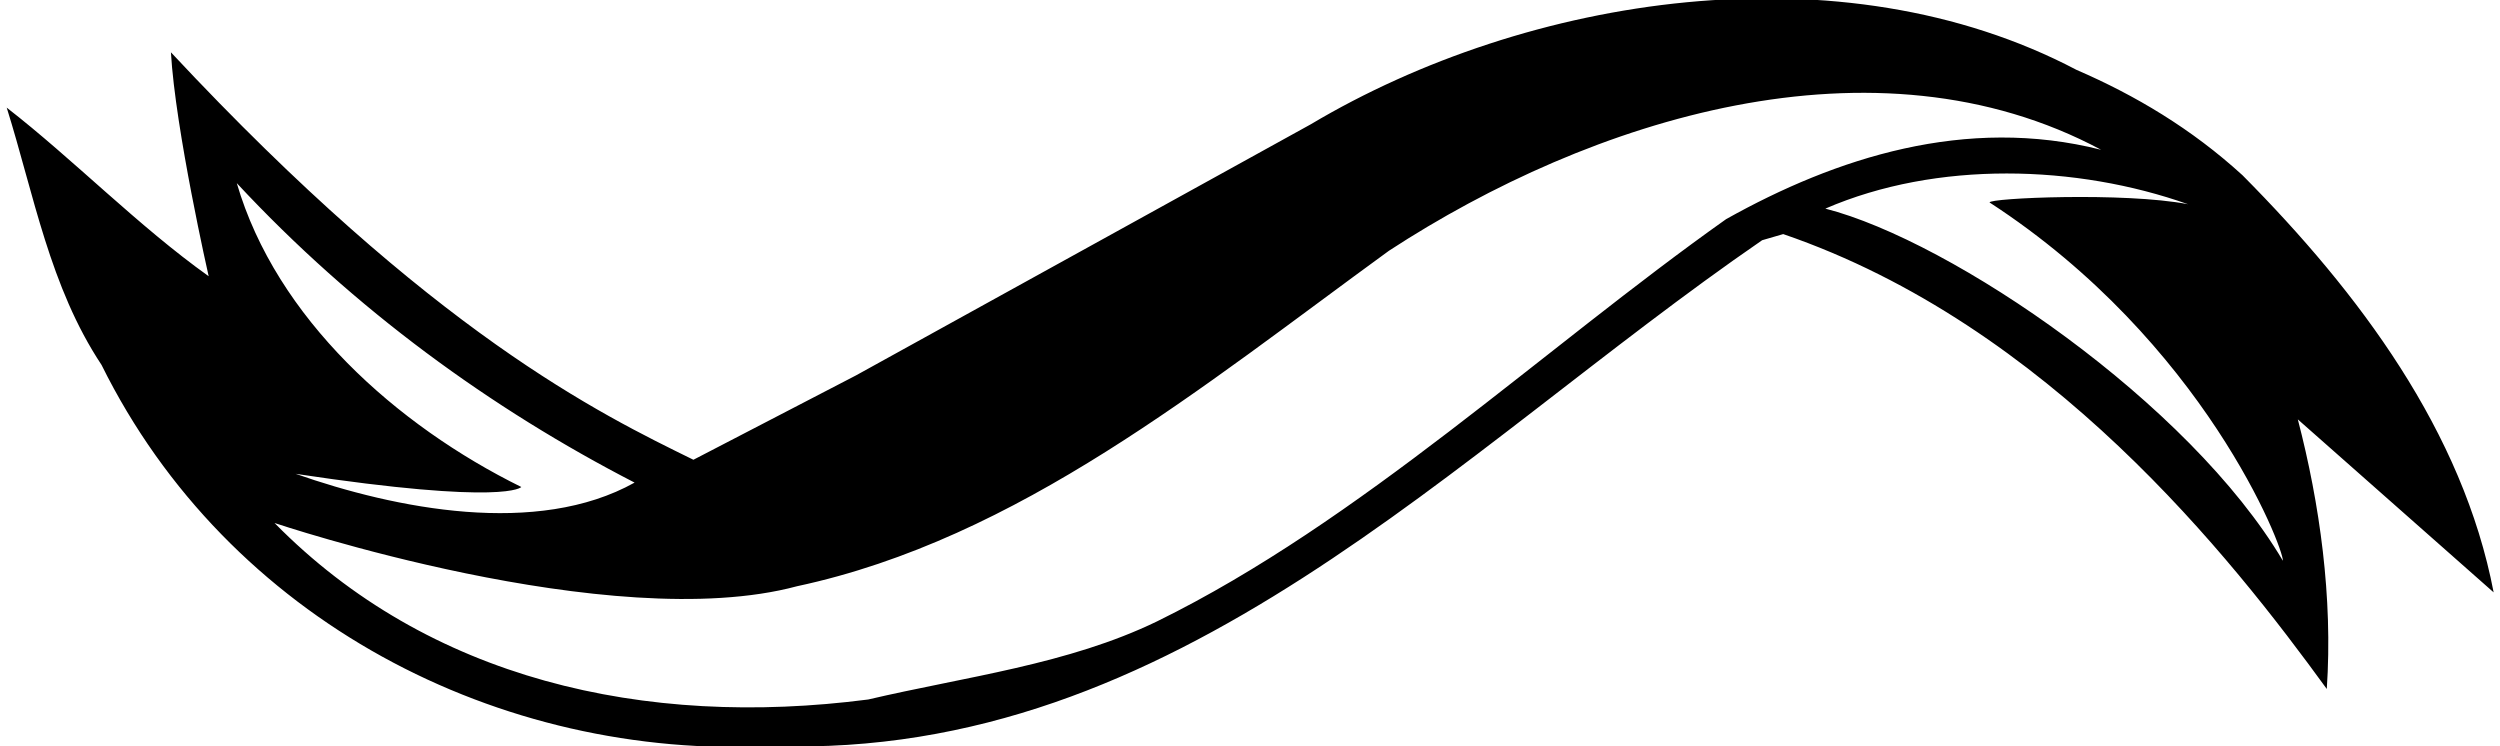 <?xml version="1.0" encoding="UTF-8"?>
<svg xmlns="http://www.w3.org/2000/svg" xmlns:xlink="http://www.w3.org/1999/xlink" width="536pt" height="160pt" viewBox="0 0 536 160" version="1.1">
<g id="surface1">
<path style=" stroke:none;fill-rule:nonzero;fill:rgb(0%,0%,0%);fill-opacity:1;" d="M 534.637 127.004 C 528.047 92.547 505.832 62.801 480.789 37.57 C 469.867 27.594 457.82 20.438 445.203 14.98 C 394.746 -11.566 327.531 -1.023 281.027 26.652 L 183.5 80.5 L 148.668 98.574 C 128.711 88.781 92.938 71.5 36.645 11.215 C 37.586 27.781 44.738 59.223 44.738 59.223 C 29.676 48.492 15.746 34.184 1.438 23.074 C 7.273 41.715 10.66 61.484 21.77 78.238 C 48.883 133.027 107.059 162.965 165.801 159.953 C 252.223 162.777 311.527 97.066 377.805 51.504 L 382.32 50.188 C 439.238 69.699 478.34 119.473 498.863 147.715 C 500.184 128.133 497.359 107.988 492.652 89.914 Z M 136.055 103.469 C 115.156 115.141 84.844 109.117 63.379 101.586 C 108.699 108.426 111.766 104.41 111.766 104.41 C 85.031 91.23 59.238 68.262 50.766 39.266 C 75.992 66.379 105.363 87.652 136.055 103.469 Z M 370.082 46.984 C 330.734 74.852 291.758 111.754 248.078 133.219 C 229.062 142.441 207.035 145.078 186.137 149.973 C 138.125 156.188 91.809 145.645 58.859 112.129 C 58.859 112.129 130.969 136.418 170.887 125.688 C 218.332 115.52 257.68 82.945 297.785 53.766 C 341.09 25.523 401.902 6.129 450.477 32.113 C 421.48 24.77 393.617 33.809 370.082 46.984 Z M 391.355 44.727 C 415.27 34.371 445.203 35.312 469.117 43.785 C 455.371 41.148 426.379 42.469 426.566 43.41 C 472.562 73.301 489.637 117.59 489.449 120.227 C 469.41 86.359 418.523 51.688 391.355 44.727 "/>
</g>
</svg>
